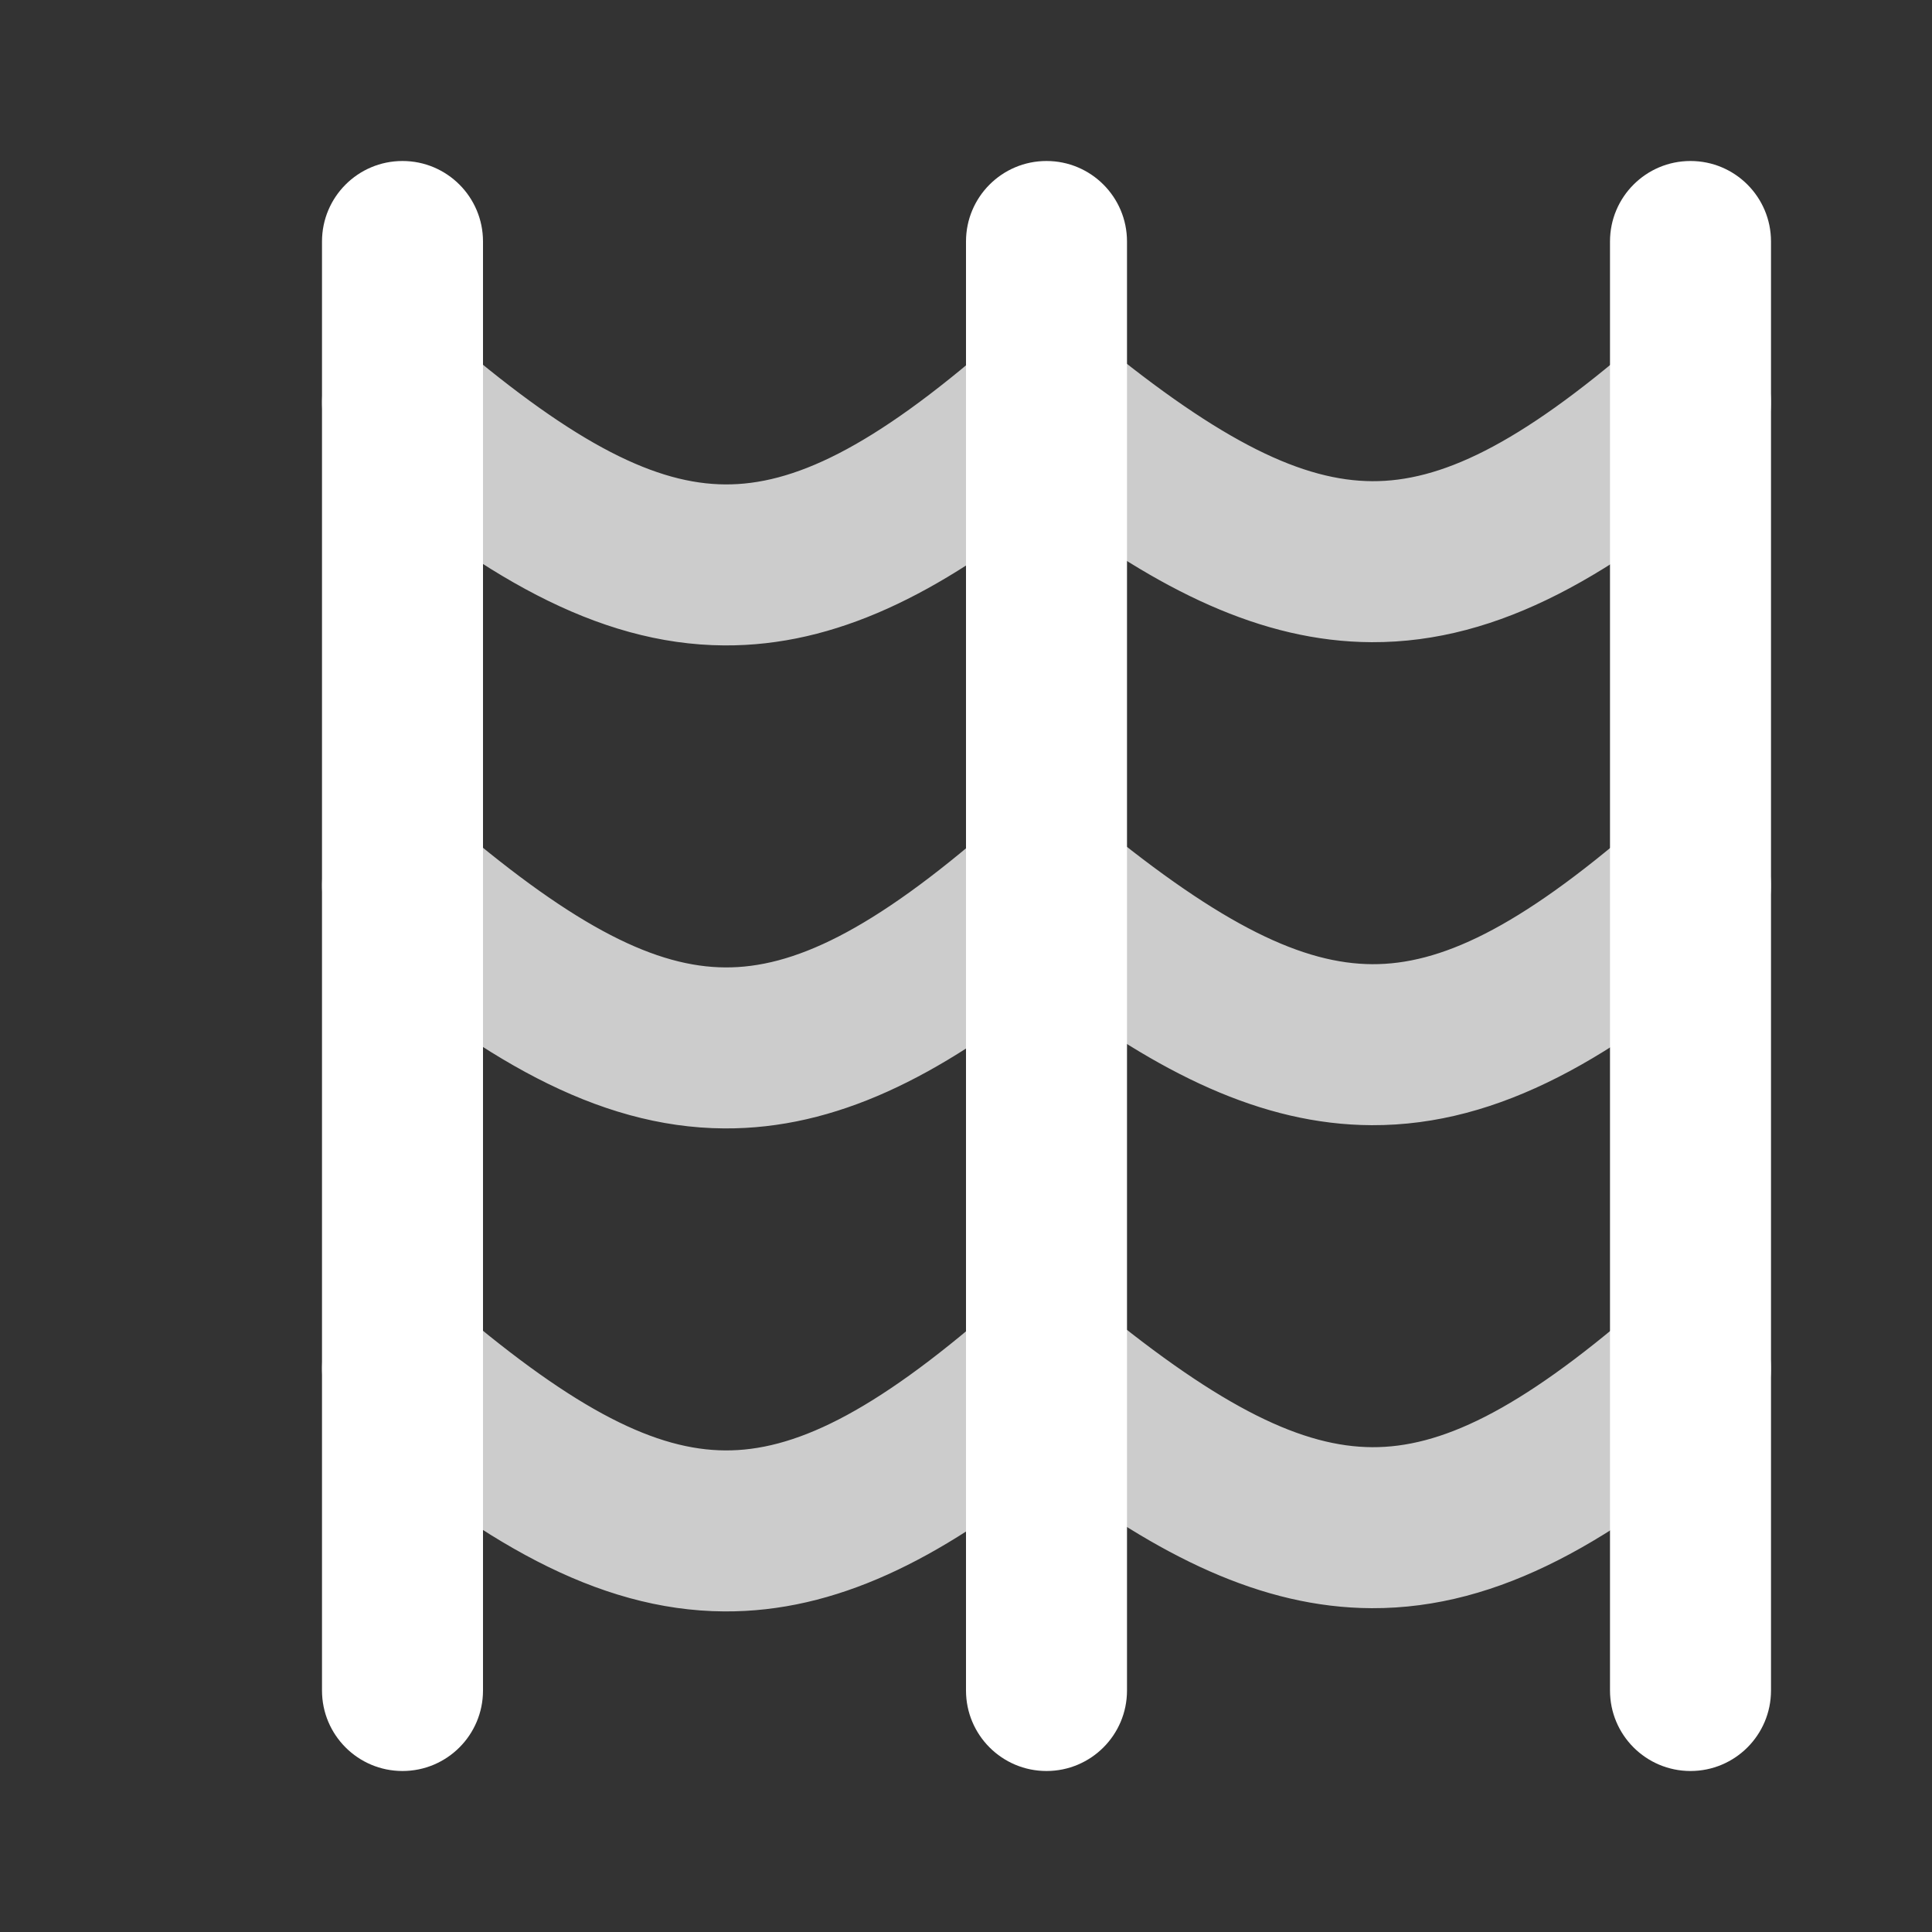 <svg width="48" height="48" viewBox="0 0 48 48" fill="none" xmlns="http://www.w3.org/2000/svg">
<rect x="0" y="0" width="48" height="48" fill="#333333" stroke="none"/>
<path fill-rule="evenodd" clip-rule="evenodd" d="M10 4C11.105 4 12 4.895 12 6V42C12 43.105 11.105 44 10 44C8.895 44 8 43.105 8 42V6C8 4.895 8.895 4 10 4Z" fill="white" />
<path fill-rule="evenodd" clip-rule="evenodd" d="M42 4C43.105 4 44 4.895 44 6V42C44 43.105 43.105 44 42 44C40.895 44 40 43.105 40 42V6C40 4.895 40.895 4 42 4Z" fill="white" />
<path fill-rule="evenodd" clip-rule="evenodd" d="M26 4C27.105 4 28 4.895 28 6V42C28 43.105 27.105 44 26 44C24.895 44 24 43.105 24 42V6C24 4.895 24.895 4 26 4Z" fill="white" />
<path fill-rule="evenodd" clip-rule="evenodd" d="M8.478 8.702C9.195 7.862 10.457 7.762 11.298 8.478C14.359 11.089 16.331 12.025 18.017 12.035C19.687 12.046 21.646 11.151 24.683 8.495C25.42 7.851 26.514 7.834 27.27 8.455C30.397 11.025 32.395 11.947 34.095 11.955C35.768 11.962 37.699 11.08 40.69 8.488C41.525 7.765 42.788 7.856 43.512 8.69C44.235 9.525 44.145 10.788 43.31 11.512C40.166 14.236 37.279 15.969 34.077 15.955C31.334 15.943 28.771 14.646 26.037 12.578C23.335 14.736 20.773 16.053 17.992 16.035C14.793 16.015 11.876 14.229 8.702 11.522C7.862 10.805 7.762 9.543 8.478 8.702Z" fill="white" fill-opacity="0.75" />
<path fill-rule="evenodd" clip-rule="evenodd" d="M8.478 20.702C9.195 19.862 10.457 19.762 11.298 20.478C14.359 23.09 16.331 24.025 18.017 24.035C19.687 24.046 21.646 23.151 24.683 20.494C25.42 19.851 26.514 19.834 27.27 20.455C30.397 23.025 32.395 23.947 34.095 23.955C35.768 23.962 37.699 23.08 40.69 20.488C41.525 19.765 42.788 19.856 43.512 20.69C44.235 21.525 44.145 22.788 43.31 23.512C40.166 26.235 37.279 27.969 34.077 27.955C31.334 27.943 28.771 26.646 26.037 24.578C23.335 26.736 20.773 28.053 17.992 28.035C14.793 28.015 11.876 26.229 8.702 23.522C7.862 22.805 7.762 21.543 8.478 20.702Z" fill="white" fill-opacity="0.75" />
<path fill-rule="evenodd" clip-rule="evenodd" d="M8.478 32.702C9.195 31.862 10.457 31.762 11.298 32.478C14.359 35.09 16.331 36.025 18.017 36.035C19.687 36.046 21.646 35.151 24.683 32.495C25.42 31.851 26.514 31.834 27.27 32.455C30.397 35.025 32.395 35.947 34.095 35.955C35.768 35.962 37.699 35.08 40.69 32.489C41.525 31.765 42.788 31.856 43.512 32.69C44.235 33.525 44.145 34.788 43.31 35.512C40.166 38.236 37.279 39.969 34.077 39.955C31.334 39.943 28.771 38.646 26.037 36.578C23.335 38.736 20.773 40.053 17.992 40.035C14.793 40.015 11.876 38.229 8.702 35.522C7.862 34.805 7.762 33.543 8.478 32.702Z" fill="white" fill-opacity="0.75" />
</svg>